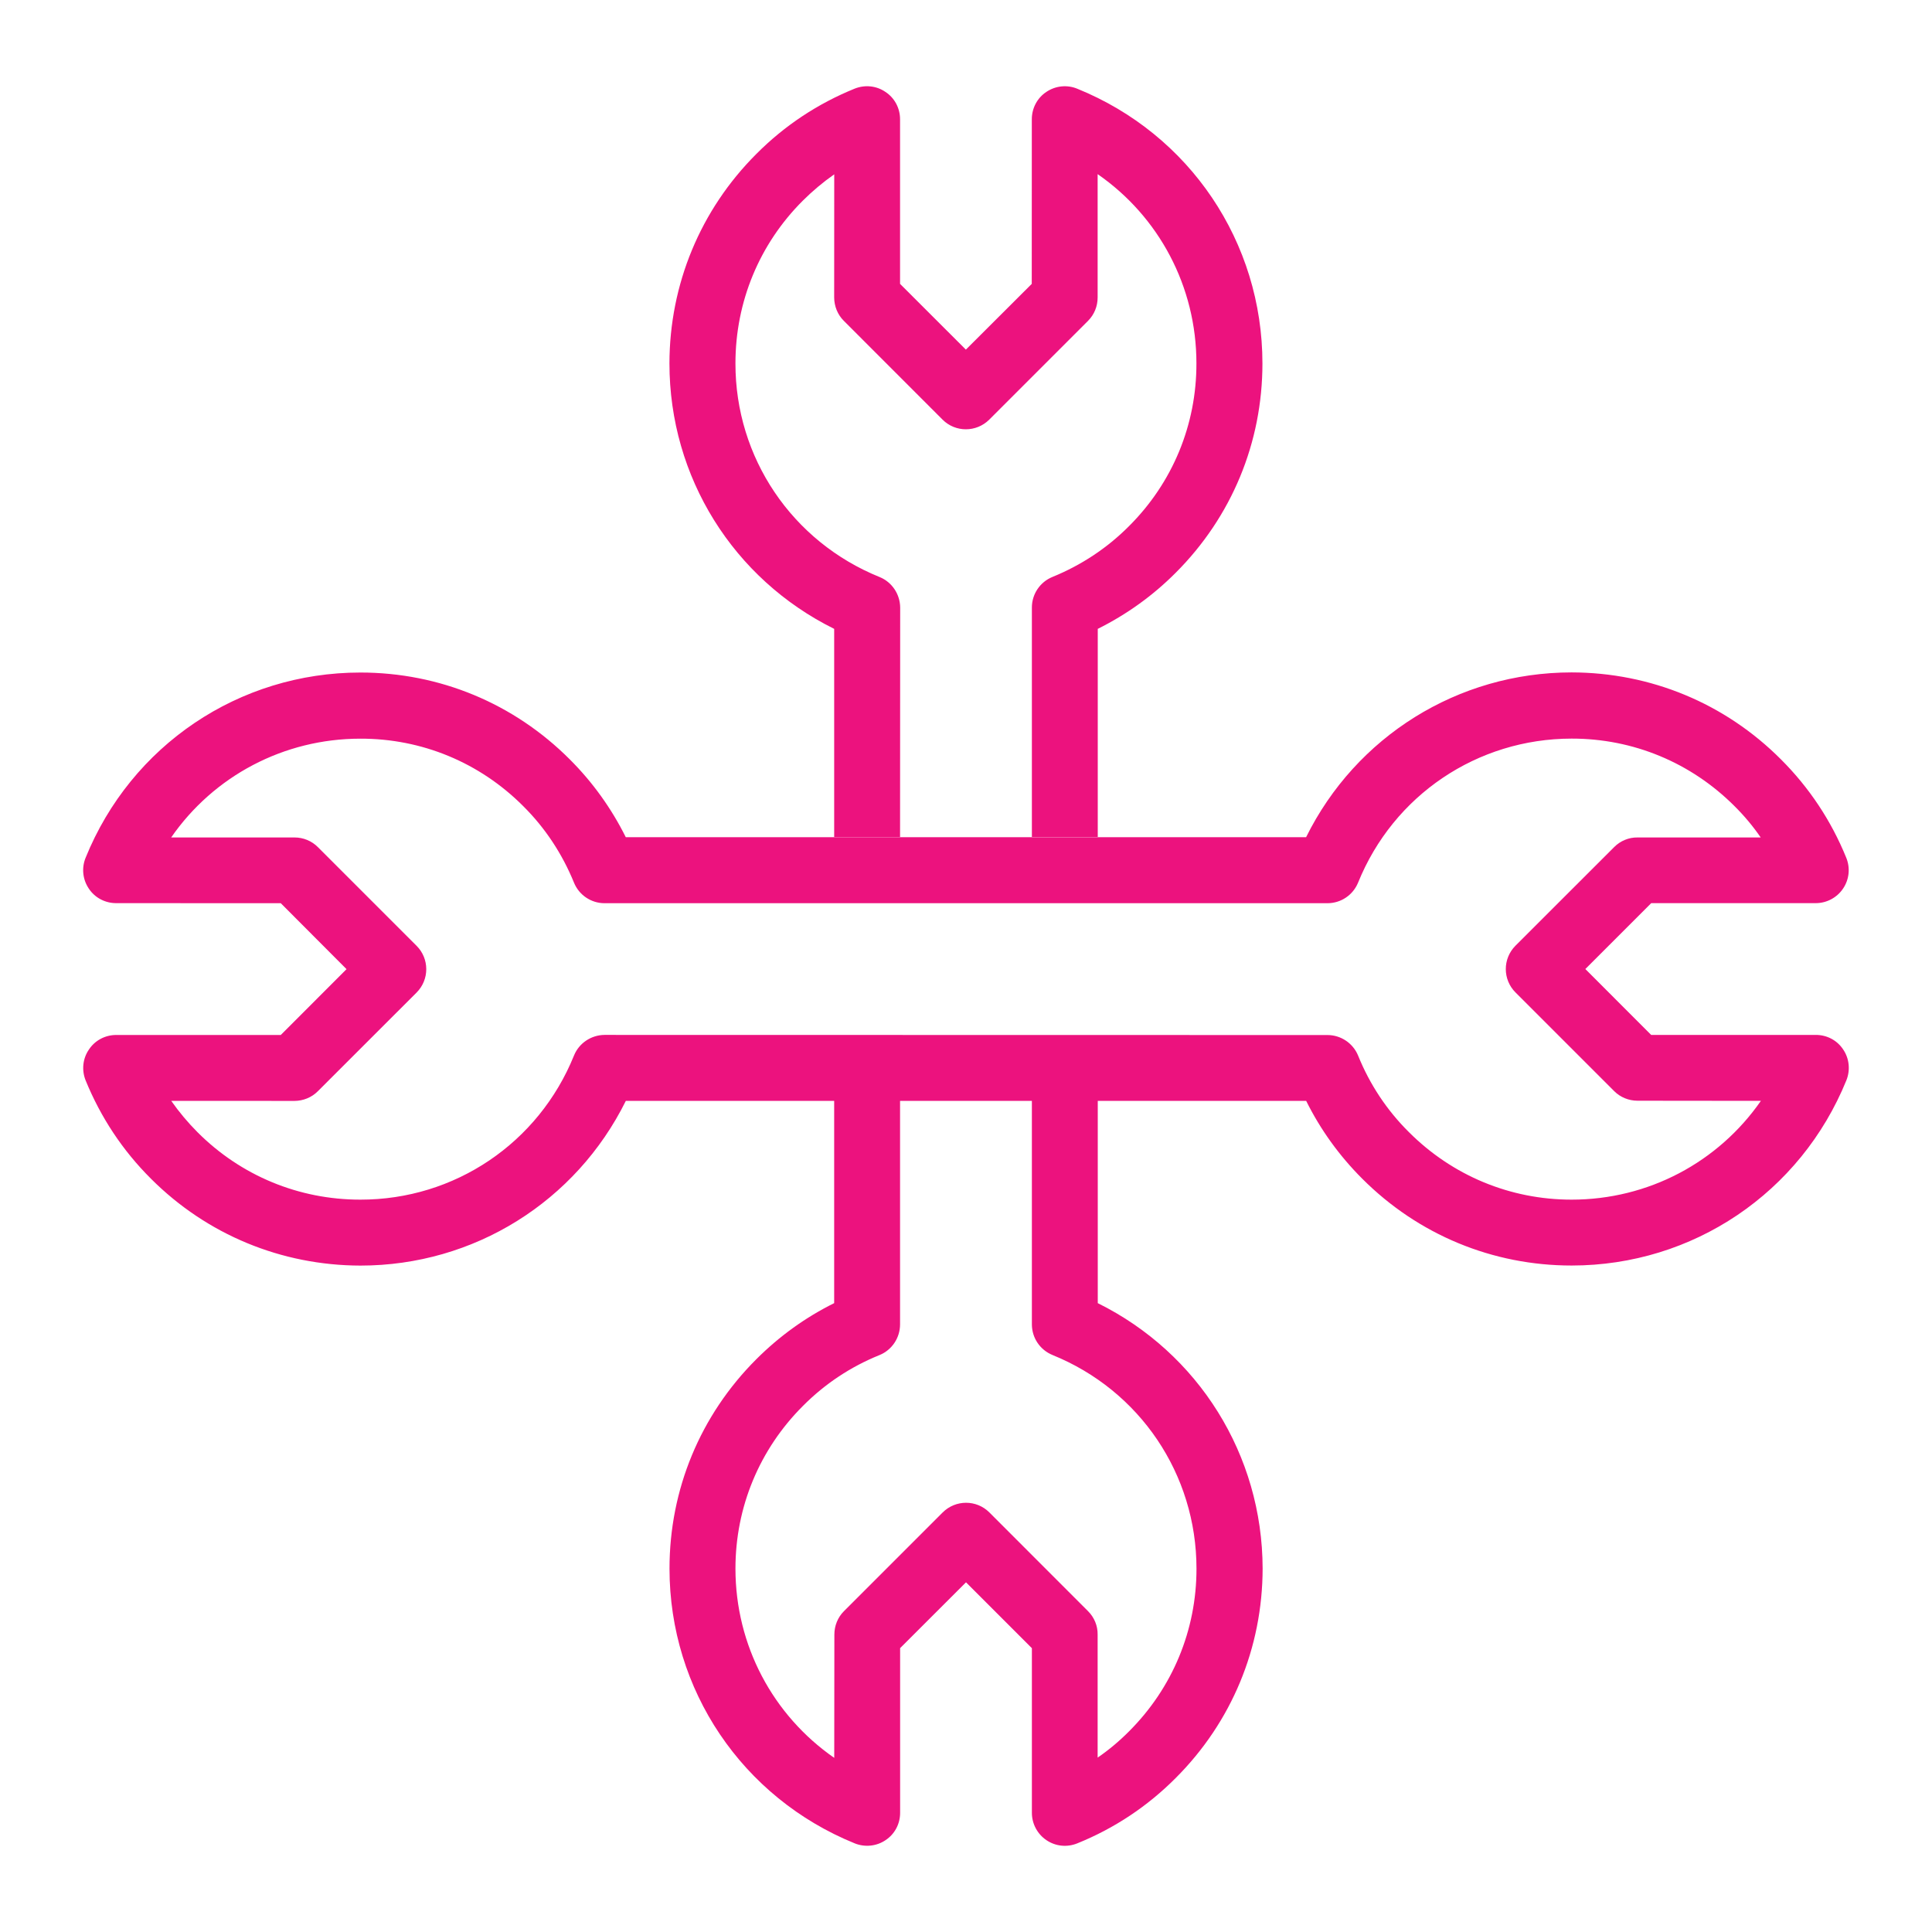 <?xml version="1.0" encoding="utf-8"?>
<!-- Generator: Adobe Illustrator 16.0.4, SVG Export Plug-In . SVG Version: 6.00 Build 0)  -->
<!DOCTYPE svg PUBLIC "-//W3C//DTD SVG 1.1//EN" "http://www.w3.org/Graphics/SVG/1.1/DTD/svg11.dtd">
<svg version="1.1" id="Layer_1" xmlns="http://www.w3.org/2000/svg" xmlns:xlink="http://www.w3.org/1999/xlink" x="0px" y="0px"
	 width="30px" height="30px" viewBox="0 0 30 30" enable-background="new 0 0 30 30" xml:space="preserve">
<g id="Expanded_39_">
	<g>
		<g>
			<path fill="#EC127E" d="M2.345,18.304L2.345,18.304c-0.441-0.439-0.781-0.953-1.016-1.529c-0.063-0.158-0.045-0.338,0.052-0.478
				c0.093-0.142,0.253-0.226,0.423-0.226H4.36l1.021-1.022L4.36,14.025l-2.557-0.001c-0.169,0-0.33-0.083-0.424-0.226
				c-0.096-0.142-0.114-0.321-0.05-0.478c0.708-1.748,2.383-2.877,4.267-2.877c1.229,0,2.382,0.478,3.251,1.348
				c0.356,0.355,0.648,0.763,0.87,1.209h10.564c0.774-1.564,2.356-2.557,4.121-2.559c1.229,0.002,2.383,0.479,3.252,1.35
				c0.44,0.439,0.781,0.953,1.015,1.529c0.064,0.158,0.046,0.336-0.05,0.478c-0.094,0.14-0.254,0.226-0.424,0.226H25.64
				l-1.023,1.023l1.022,1.023h2.557c0.171,0,0.329,0.082,0.424,0.225c0.096,0.141,0.114,0.32,0.051,0.479
				c-0.71,1.748-2.384,2.877-4.267,2.877c-1.228,0-2.382-0.478-3.251-1.348c-0.357-0.357-0.649-0.762-0.871-1.209L9.718,17.094
				c-0.775,1.564-2.356,2.558-4.122,2.558C4.369,19.649,3.213,19.172,2.345,18.304z M2.659,17.094
				c0.121,0.173,0.257,0.335,0.408,0.487c0.675,0.676,1.573,1.047,2.528,1.047C7.06,18.63,8.363,17.75,8.913,16.39
				c0.078-0.193,0.267-0.318,0.474-0.32l11.225,0.002c0.21,0,0.397,0.127,0.476,0.318c0.181,0.448,0.446,0.849,0.79,1.19
				c0.675,0.675,1.571,1.048,2.526,1.048c1.193,0,2.278-0.582,2.939-1.534l-1.915-0.002c-0.136,0-0.267-0.053-0.362-0.148
				l-1.534-1.534c-0.199-0.199-0.201-0.523,0-0.725l1.534-1.533c0.096-0.096,0.227-0.15,0.361-0.148h1.913
				c-0.119-0.174-0.256-0.337-0.407-0.487c-0.676-0.676-1.573-1.049-2.529-1.048c-1.465,0.001-2.767,0.879-3.316,2.237
				c-0.08,0.194-0.267,0.319-0.476,0.319H9.387c-0.208,0-0.396-0.127-0.474-0.319c-0.182-0.446-0.446-0.849-0.79-1.19
				c-0.675-0.676-1.573-1.048-2.527-1.046c-1.192,0-2.279,0.582-2.938,1.534h1.915c0.136,0,0.266,0.053,0.362,0.149l1.534,1.534
				c0.199,0.199,0.201,0.523,0,0.725l-1.534,1.533c-0.096,0.097-0.227,0.149-0.362,0.15L2.659,17.094z"/>
		</g>
	</g>
	<g>
		<g>
			<path fill="#EC127E" d="M17.046,20.235v-3.206h-1.023v3.535c0,0.209,0.125,0.396,0.319,0.476c1.358,0.55,2.236,1.852,2.237,3.316
				c0.001,0.956-0.372,1.854-1.048,2.529c-0.15,0.151-0.313,0.288-0.487,0.407V25.38c0.002-0.135-0.053-0.266-0.148-0.361
				l-1.533-1.534c-0.201-0.201-0.525-0.199-0.725,0l-1.534,1.534c-0.096,0.096-0.148,0.227-0.148,0.362l-0.002,1.915
				c-0.952-0.661-1.534-1.746-1.534-2.939c0-0.955,0.373-1.852,1.048-2.526c0.342-0.344,0.742-0.609,1.19-0.79
				c0.191-0.078,0.318-0.266,0.318-0.476v-3.535h-1.023v3.205c-0.447,0.222-0.852,0.514-1.209,0.871
				c-0.87,0.869-1.348,2.023-1.348,3.251c0,1.883,1.129,3.557,2.877,4.267c0.158,0.063,0.338,0.045,0.479-0.051
				c0.143-0.095,0.225-0.253,0.225-0.424v-2.557l1.023-1.022l1.023,1.023v2.557c0,0.17,0.086,0.33,0.226,0.424
				c0.142,0.096,0.319,0.114,0.478,0.05c0.576-0.233,1.09-0.574,1.529-1.015c0.87-0.869,1.348-2.023,1.35-3.252
				C19.603,22.592,18.61,21.01,17.046,20.235z"/>
			<path fill="#EC127E" d="M13.978,9.434c-0.002-0.207-0.127-0.396-0.32-0.474c-1.36-0.55-2.24-1.854-2.238-3.317
				c0-0.955,0.371-1.854,1.047-2.528c0.152-0.151,0.314-0.287,0.487-0.408l-0.001,1.913c0.001,0.136,0.054,0.267,0.15,0.362
				l1.533,1.534c0.201,0.201,0.525,0.199,0.725,0l1.534-1.534c0.097-0.097,0.149-0.227,0.149-0.362V2.704
				c0.952,0.659,1.534,1.746,1.534,2.938c0.002,0.954-0.37,1.853-1.046,2.527c-0.342,0.344-0.744,0.608-1.19,0.79
				c-0.192,0.078-0.319,0.266-0.319,0.474v3.564h1.023V9.765c0.446-0.222,0.854-0.514,1.209-0.87
				c0.87-0.869,1.348-2.022,1.348-3.251c0-1.884-1.129-3.559-2.877-4.267c-0.156-0.064-0.336-0.046-0.478,0.05
				c-0.143,0.094-0.226,0.255-0.226,0.424l-0.001,2.557l-1.023,1.021l-1.022-1.021V1.851c0-0.17-0.084-0.33-0.226-0.423
				c-0.14-0.097-0.319-0.115-0.478-0.052c-0.576,0.234-1.09,0.574-1.529,1.016c-0.868,0.868-1.346,2.024-1.348,3.251
				c0,1.766,0.993,3.347,2.558,4.122v3.233h1.023L13.978,9.434z"/>
		</g>
	</g>
</g>
</svg>
